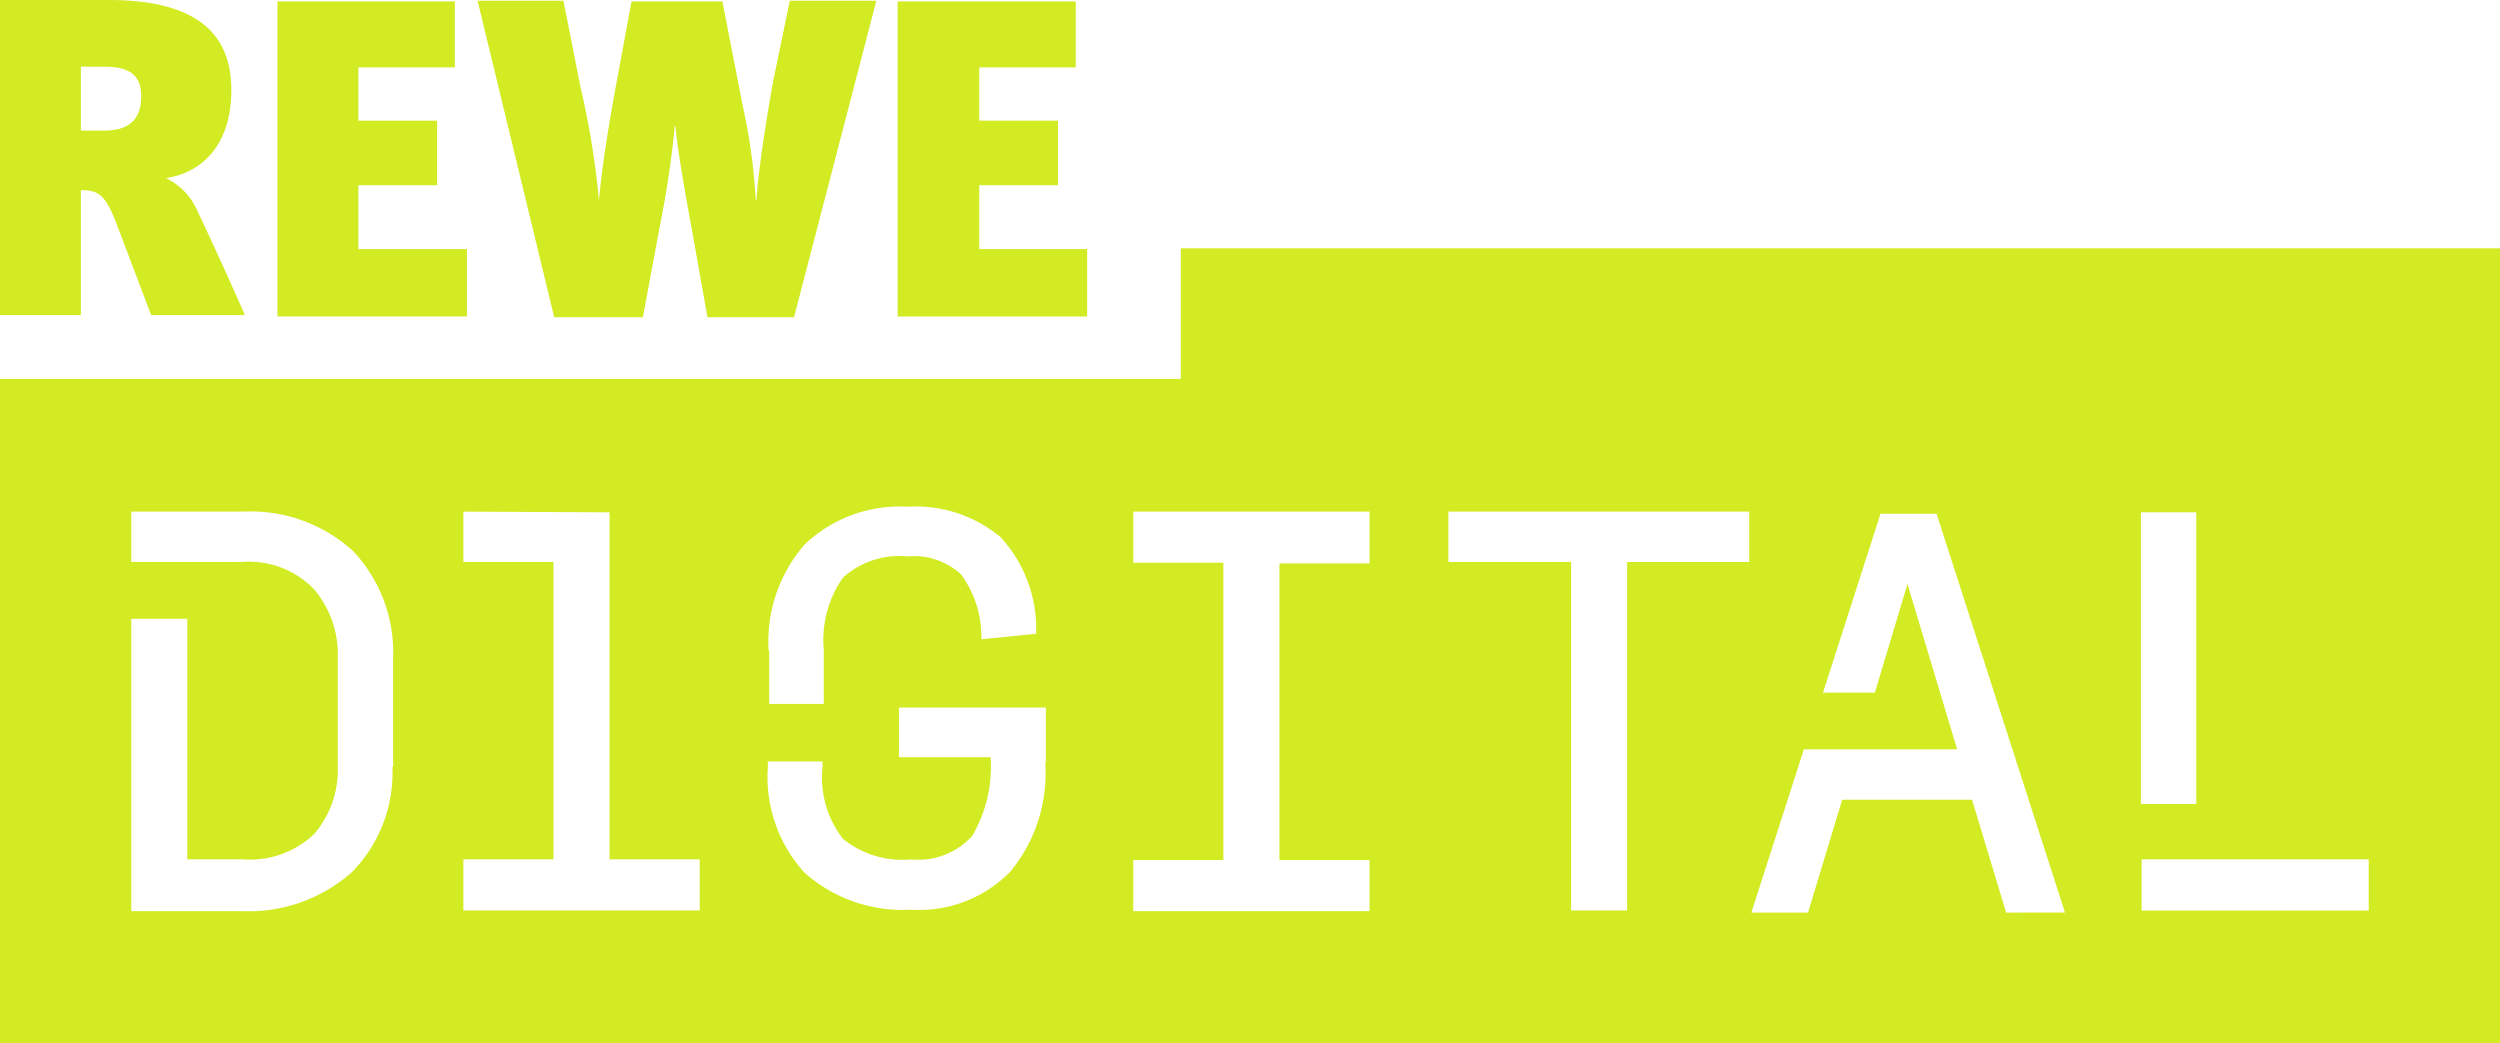 <svg xmlns="http://www.w3.org/2000/svg" width="122.785" height="51.233" viewBox="0 0 122.785 51.233" data-logo-svg="root" fill="#d2eb23">
        <path d="M48.406,12.363H43.073V9.227h3.869V6.055H43.073V3.441h4.74V.2H39.1V15.674h9.306Z" transform="translate(-25.473 -0.13)"></path>
        <path d="M135.806,12.363h-5.3V9.227h3.869V6.055h-3.869V3.441h4.74V.2H126.5V15.674h9.306Z" transform="translate(-82.412 -0.13)"></path>
        <path d="M75.421,15.644l.836-4.5a49.235,49.235,0,0,0,.732-4.879h.035c.07.976.418,3,.767,4.879l.8,4.5h4.252L86.887.1H82.635l-.8,3.869c-.279,1.5-.767,4.531-.836,5.925h-.035a28.818,28.818,0,0,0-.627-4.566L79.324.135H74.863l-.8,4.322c-.418,2.3-.7,4.217-.8,5.472a40.172,40.172,0,0,0-.906-5.576L71.517.1H67.3l3.764,15.544h4.357Z" transform="translate(-43.845 -0.065)"></path>
        <path d="M3.973,9.34c.871,0,1.22.209,1.812,1.812l1.638,4.322h4.6c-.488-1.15-1.812-4.043-2.3-5.054A3.217,3.217,0,0,0,8.155,8.748c1.812-.279,3.206-1.673,3.206-4.322C11.362,1.847,9.9,0,5.332,0H0V15.474H3.973Zm0-6.064H5.088c1.255,0,1.847.383,1.847,1.464,0,1.011-.488,1.673-1.812,1.673H3.973Z"></path>
        <path d="M57.994,35v6.413H0V74.035H122.785V35ZM105.15,47.965h2.718V62.289H105.15Zm-67.4,6.8a7.254,7.254,0,0,1,1.777-5.228,6.766,6.766,0,0,1,5.054-1.847,6.485,6.485,0,0,1,4.566,1.5,6.628,6.628,0,0,1,1.743,4.6v.139L48.2,54.2v-.174A5.155,5.155,0,0,0,47.19,51a3.433,3.433,0,0,0-2.614-.871A4.135,4.135,0,0,0,41.4,51.171a5.362,5.362,0,0,0-.941,3.555v2.649H37.78V54.761ZM19.273,60.477a6.96,6.96,0,0,1-1.987,5.158,7.629,7.629,0,0,1-5.4,1.917H6.448V53.193H9.2V65.008H11.92a4.566,4.566,0,0,0,3.52-1.255,4.848,4.848,0,0,0,1.15-3.311v-5.3a4.97,4.97,0,0,0-1.15-3.381A4.419,4.419,0,0,0,11.92,50.4H6.448V47.93h5.507a7.441,7.441,0,0,1,5.4,1.952h0a7.242,7.242,0,0,1,1.952,5.228v5.367ZM34.4,67.517H22.759V65.008h4.426V50.4H22.759V47.93l7.18.035V65.008h4.426v2.509Zm16.938-7.249A7.6,7.6,0,0,1,49.63,65.6a6.252,6.252,0,0,1-4.879,1.882,7.268,7.268,0,0,1-5.228-1.812,6.949,6.949,0,0,1-1.812-5.158V60.2h2.684v.314A4.9,4.9,0,0,0,41.4,64a4.624,4.624,0,0,0,3.346,1.011,3.576,3.576,0,0,0,3-1.15,6.7,6.7,0,0,0,.906-3.869h-4.5v-2.44h7.214v2.718Zm15.928-9.794H62.839V62.22h0v2.823h4.426v2.509H55.659V65.043h4.426V53.263h0V50.44H55.659V47.93H67.265Zm18.681-.07H79.916V67.517H77.163V50.4H71.134V47.93H85.911V50.4ZM98.528,67.622,96.855,62.08H90.477L88.8,67.622H86.016l2.579-8.016h7.528l-2.44-8.121-1.6,5.332H89.536l2.823-8.783h2.753l6.308,19.587Zm17.81-.1H105.184V65.008h11.153Z" transform="translate(0 -22.802)"></path>
    </svg>
